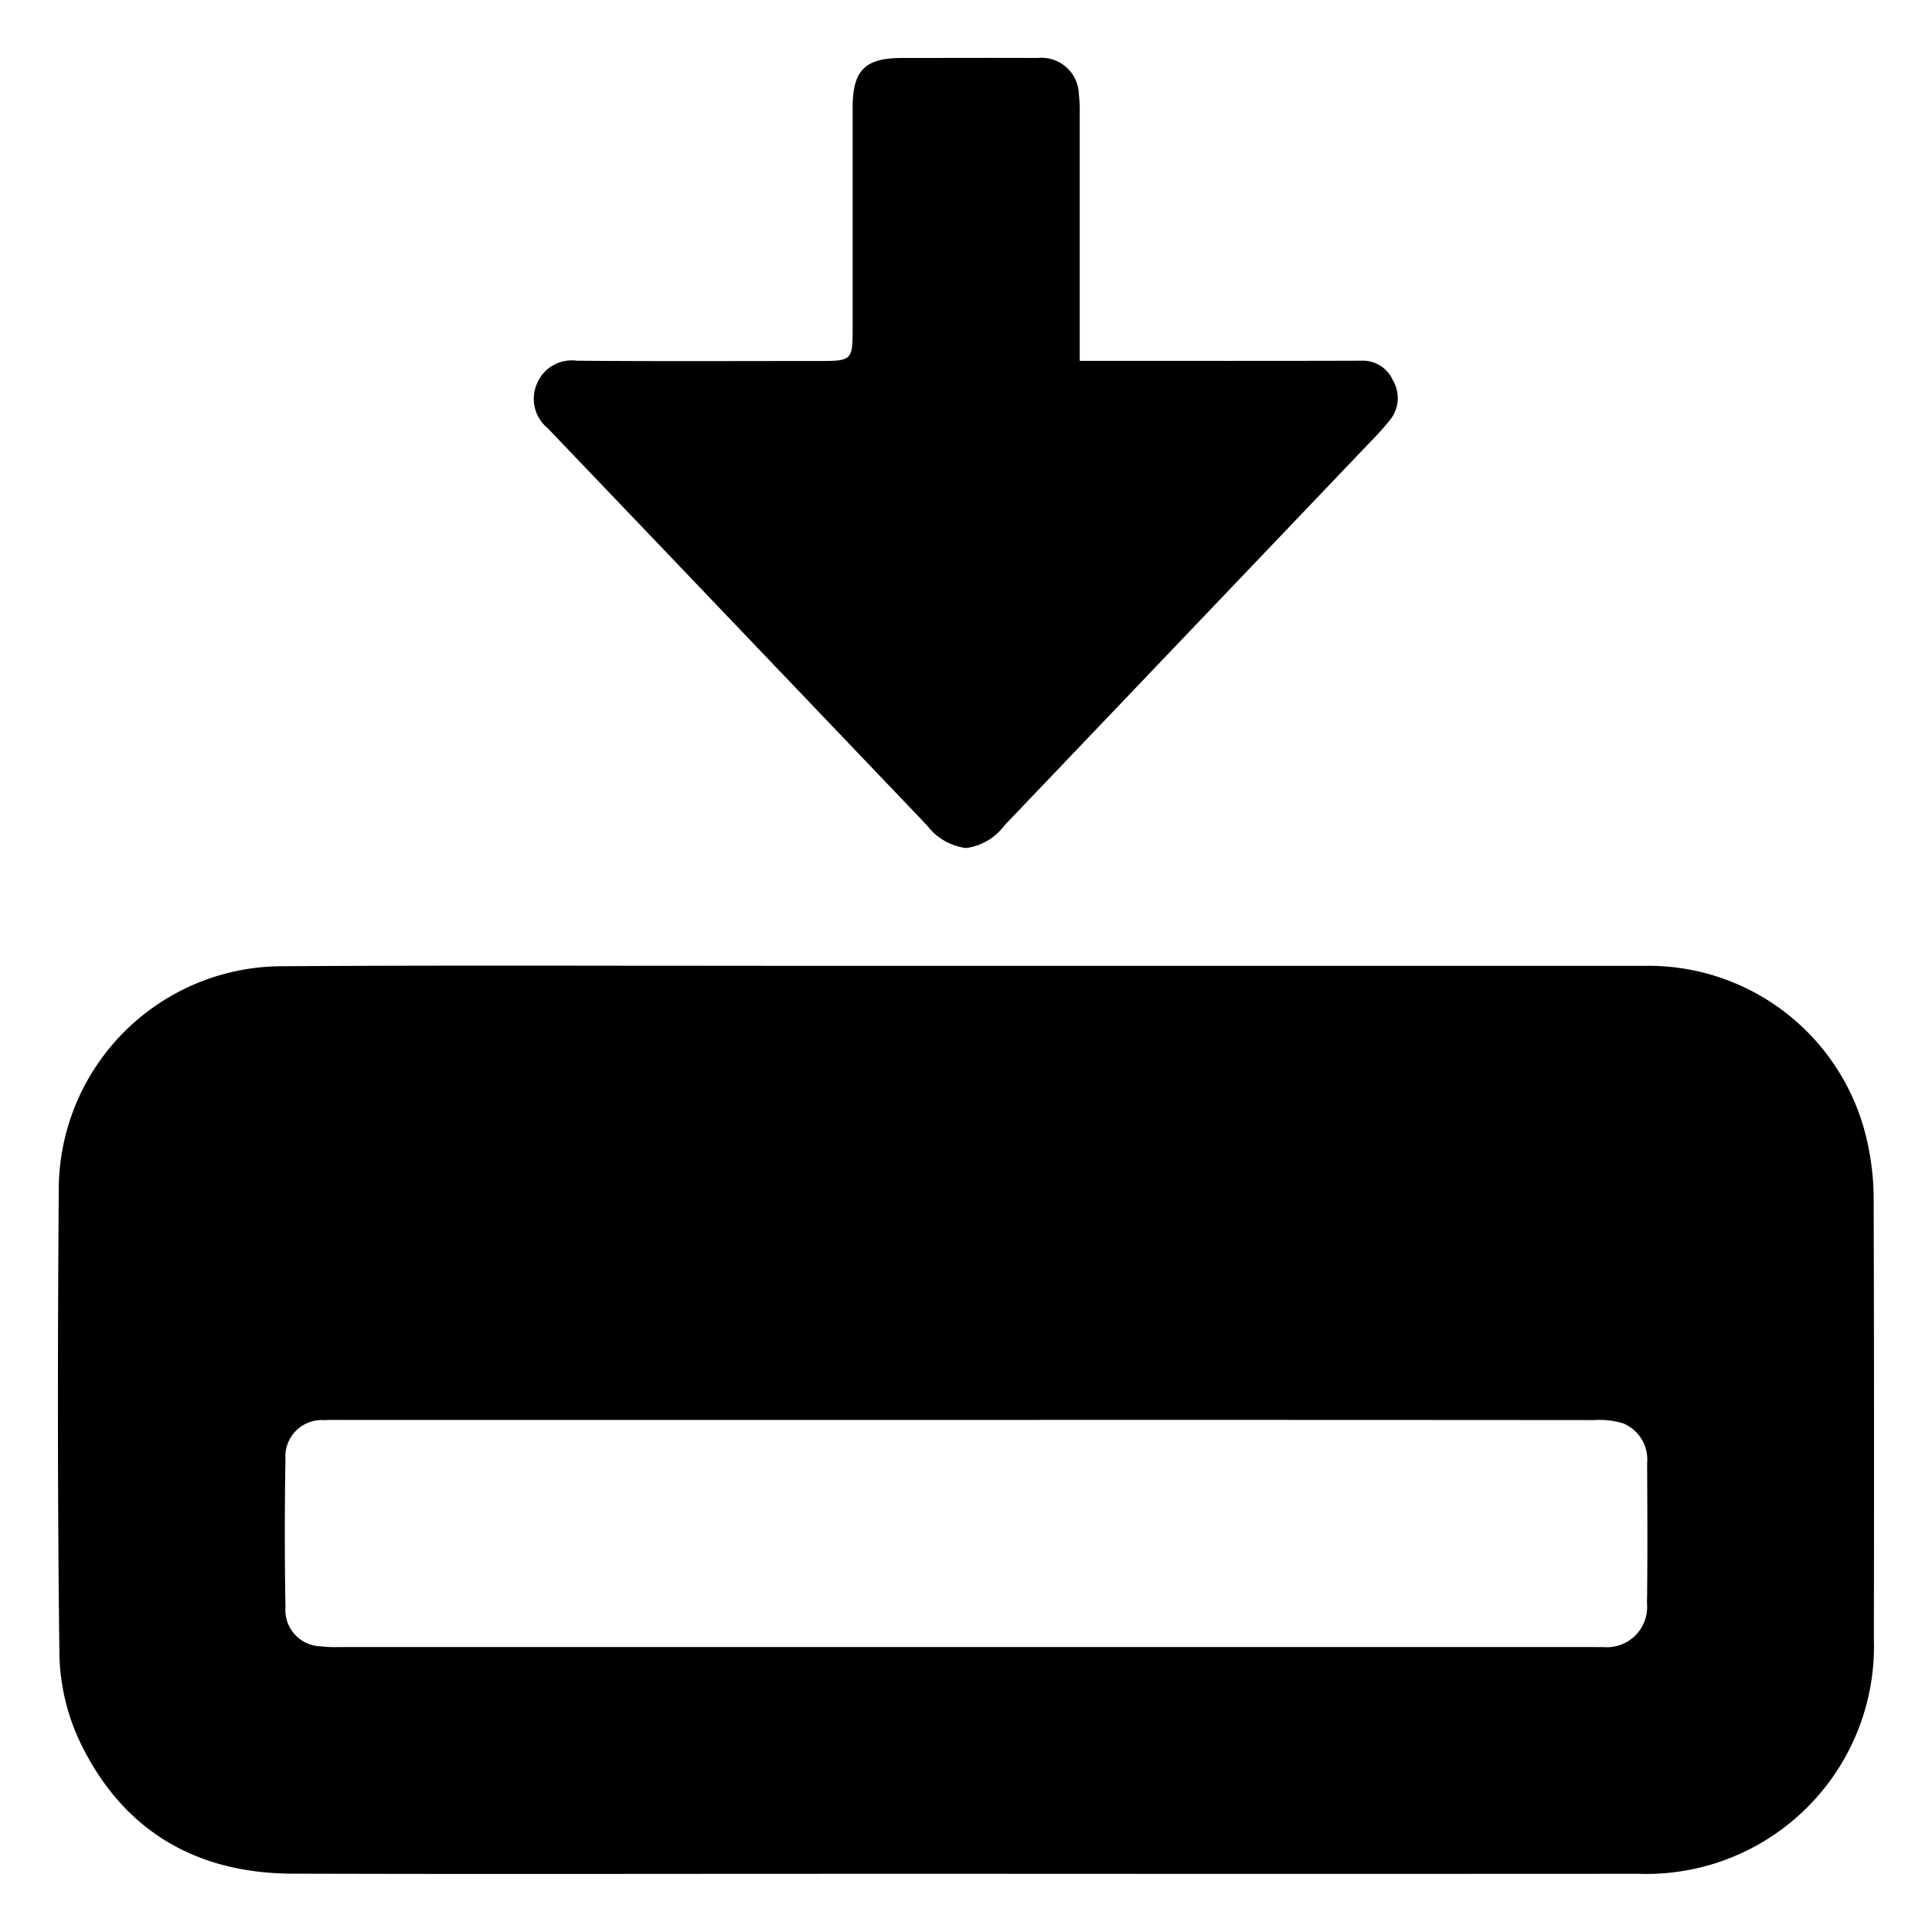 <svg id="icon_import" xmlns="http://www.w3.org/2000/svg" width="100" height="100" viewBox="0 0 100 100">
  <rect id="shape" width="100" height="100" fill="none"/>
  <path id="export" d="M-557.108-877.169c-5.081-.016-8.88-2.3-11.052-6.921a11.082,11.082,0,0,1-1.018-4.446c-.1-8.078-.092-16.159-.032-24.237a11.583,11.583,0,0,1,11.4-11.364c6.312-.041,12.626-.034,18.939-.026q3.882,0,7.766.006,21.965,0,43.931,0a11.594,11.594,0,0,1,11.629,9.383,13.536,13.536,0,0,1,.273,2.78q.032,11.336.01,22.671a11.78,11.78,0,0,1-12.2,12.16q-17.391.01-34.781,0-10.019,0-20.037.008Q-549.694-877.15-557.108-877.169Zm67.833-11.73a2.084,2.084,0,0,0,2.27-2.265c.035-2.418.017-4.837.007-7.254a2.023,2.023,0,0,0-1.23-2.056,4.306,4.306,0,0,0-1.54-.173q-16.236-.013-32.473-.007h-32.308c-.3,0-.606-.011-.907.011a1.885,1.885,0,0,0-2.022,2.017q-.066,3.832,0,7.666a1.884,1.884,0,0,0,1.856,2.026,6.016,6.016,0,0,0,.9.035q32.473,0,64.946,0C-489.6-888.9-489.439-888.892-489.275-888.9Zm-34.993-42.525c-.1-.1-.188-.2-.284-.3q-6.26-6.557-12.52-13.113-3.415-3.576-6.833-7.15a1.965,1.965,0,0,1-.551-2.316,1.949,1.949,0,0,1,2.049-1.177c4.148.036,8.3.015,12.446.015,1.841,0,1.841,0,1.841-1.8q0-5.649,0-11.3c0-1.949.63-2.582,2.551-2.584,2.335,0,4.67-.011,7.007,0a1.941,1.941,0,0,1,2.152,1.9,7.04,7.04,0,0,1,.043.986q0,5.9,0,11.79v1h1.122c4.479,0,8.958.007,13.436-.007a1.7,1.7,0,0,1,1.649,1.009,1.8,1.8,0,0,1-.116,2.02,13.4,13.4,0,0,1-.984,1.106q-9.5,9.96-19,19.916a2.954,2.954,0,0,1-1.994,1.173A3.011,3.011,0,0,1-524.268-931.424Z" transform="translate(572.253 974.15)" stroke="rgba(0,0,0,0)" stroke-miterlimit="10" stroke-width="1"/>
</svg>

